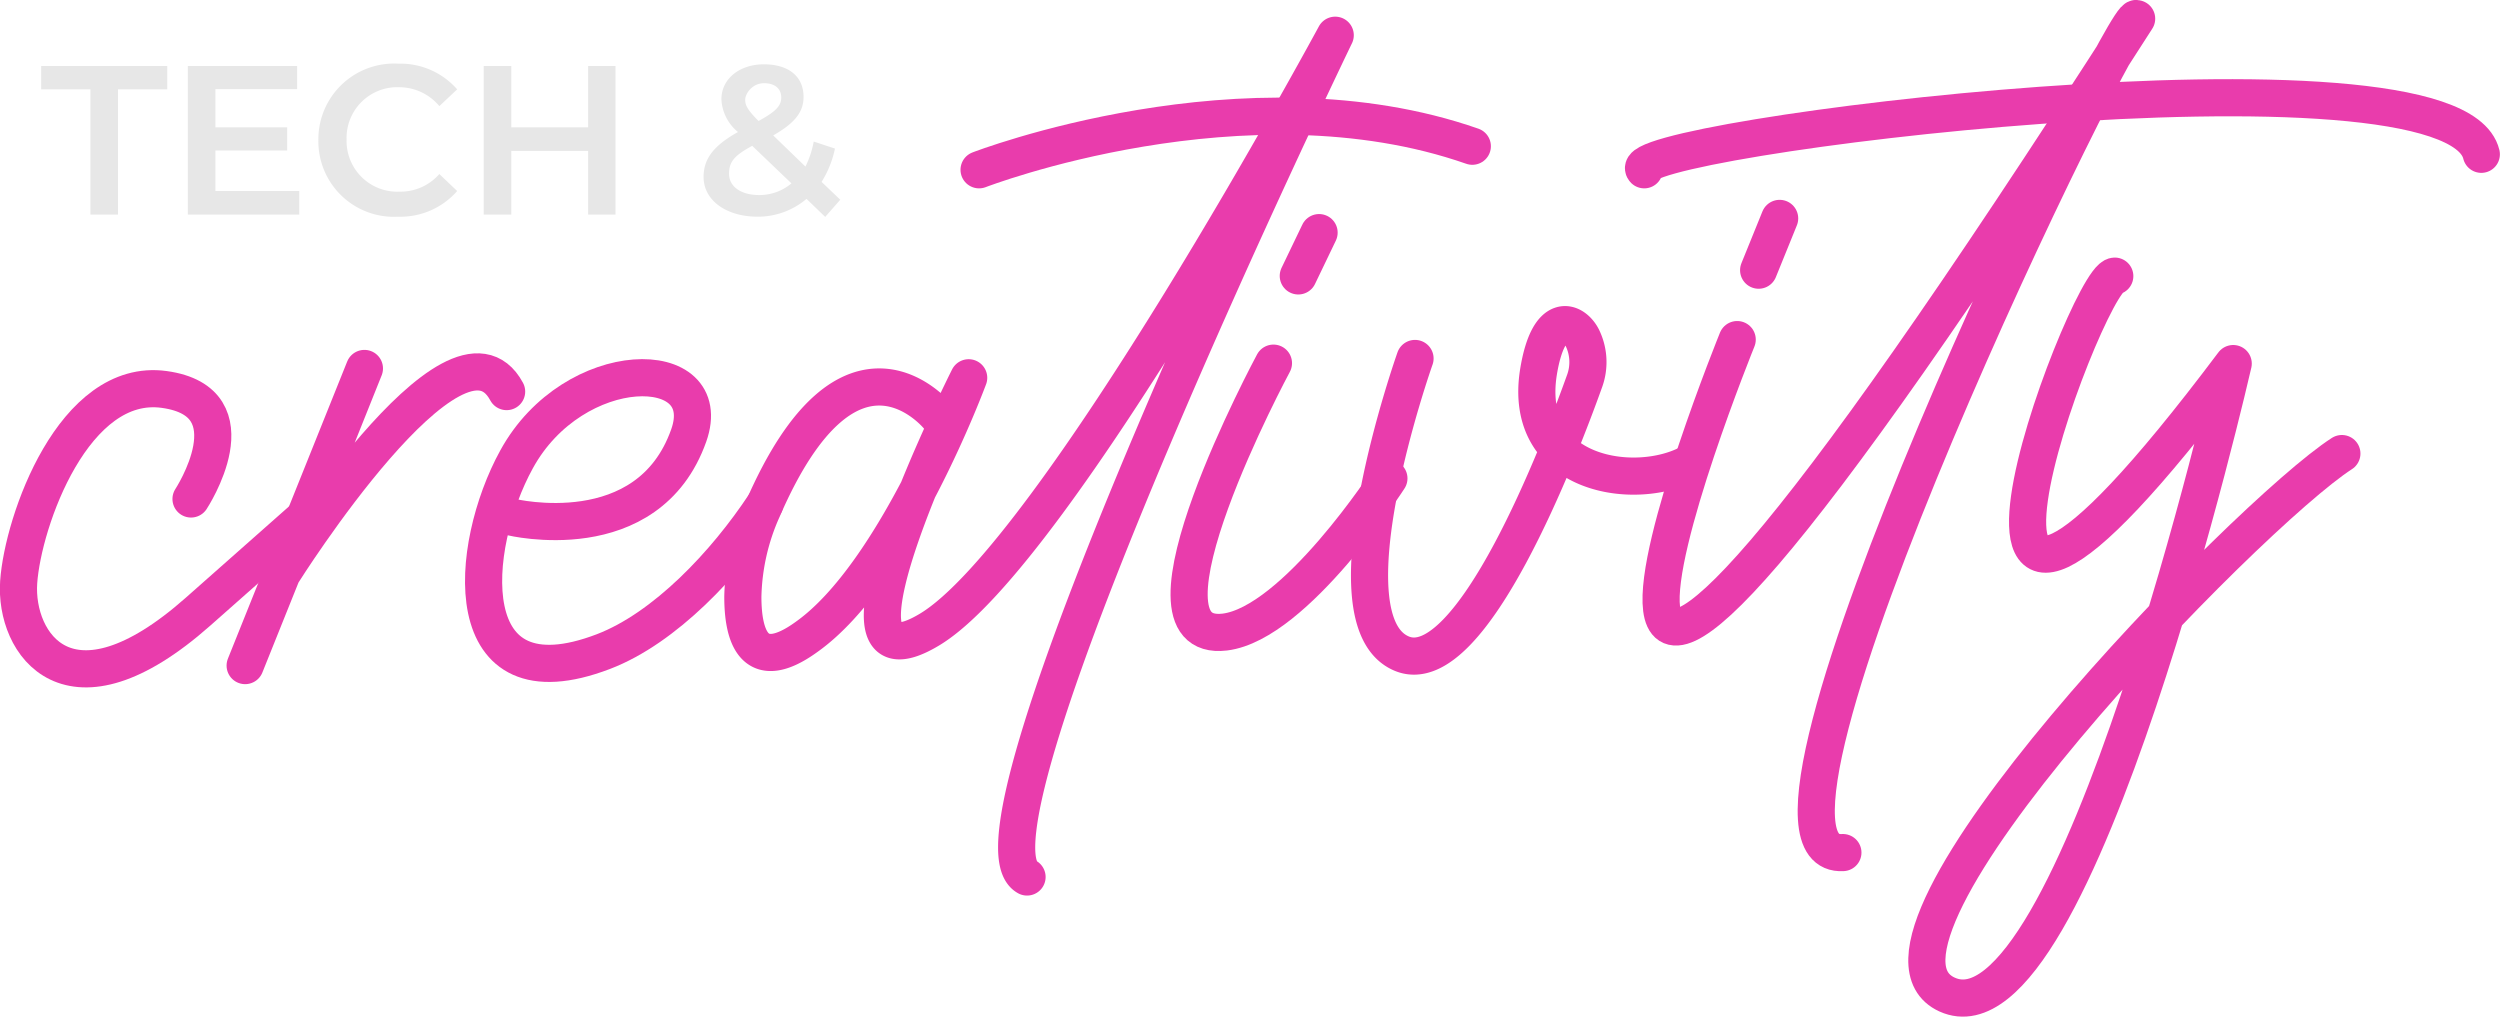 <svg xmlns="http://www.w3.org/2000/svg" width="117.79" height="47.9" viewBox="0 0 117.79 47.9"><g id="Camada_2" data-name="Camada 2"><g id="Camada_1-2" data-name="Camada 1"><path d="M4.26,10.11h1.3V4.21H7.88V3.11H1.94v1.1H4.26Z" fill="#e7e7e7"/><path d="M10.15,9V7.09h3.38V6H10.15V4.2H14V3.11H8.85v7H14.1V9Z" fill="#e7e7e7"/><path d="M18.76,10.21A3.55,3.55,0,0,0,21.54,9l-.84-.8a2.43,2.43,0,0,1-1.87.83,2.39,2.39,0,0,1-2.5-2.46,2.39,2.39,0,0,1,2.5-2.46A2.46,2.46,0,0,1,20.7,5l.84-.79A3.55,3.55,0,0,0,18.77,3,3.57,3.57,0,0,0,15,6.61,3.56,3.56,0,0,0,18.76,10.21Z" fill="#e7e7e7"/><path d="M27.71,3.11V6H24.09V3.11h-1.3v7h1.3v-3h3.62v3H29v-7Z" fill="#e7e7e7"/><path d="M39.59,9.41l-.88-.84A4.78,4.78,0,0,0,39.34,7l-1-.33a4.54,4.54,0,0,1-.39,1.18L36.43,6.38c1-.57,1.43-1.09,1.43-1.81,0-1-.74-1.54-1.87-1.54s-2,.67-2,1.65a2.12,2.12,0,0,0,.78,1.54c-1.14.64-1.62,1.25-1.62,2.12,0,1.1,1.07,1.87,2.55,1.87A3.54,3.54,0,0,0,38,9.37l.88.85ZM36,3.92c.52,0,.81.27.81.67s-.26.67-1.07,1.11c-.5-.5-.63-.73-.63-1S35.43,3.92,36,3.92Zm-.23,5.27c-.86,0-1.42-.4-1.42-1s.28-.87,1.09-1.32l1.85,1.77A2.34,2.34,0,0,1,35.76,9.19Z" fill="#e7e7e7"/><path d="M9,23.51s3-4.57-1.26-5.16S1.08,24.54.88,27.43s2.36,6.78,8.45,1.39l5.11-4.52" fill="none" stroke="#e93cac" stroke-width="1.75px" stroke-linecap="round" stroke-linejoin="round"/><path d="M11.55,31.36l5.62-14L13.31,27s8.17-13,10.56-8.55" fill="none" stroke="#e93cac" stroke-width="1.75px" stroke-linecap="round" stroke-linejoin="round"/><path d="M24.08,24.36s6.45,1.58,8.37-3.84c1.35-3.81-5.42-3.79-8.11,1.12-2.28,4.14-2.89,11.73,4.09,9.06,2.9-1.11,5.75-4.14,7.6-6.94" fill="none" stroke="#e93cac" stroke-width="1.75px" stroke-linecap="round" stroke-linejoin="round"/><path d="M44.22,19.65S40.07,14.44,35.93,24A10.55,10.55,0,0,0,35,28.12c0,1.8.5,3.7,3,1.89,4.24-3,7.64-12.21,7.64-12.21S37.88,33.22,43.8,29.66s19.11-28,19.11-28S44.72,39.29,48.39,41.32" fill="none" stroke="#e93cac" stroke-width="1.75px" stroke-linecap="round" stroke-linejoin="round"/><path d="M46.13,8S58.67,3.15,69.37,6.89" fill="none" stroke="#e93cac" stroke-width="1.75px" stroke-linecap="round" stroke-linejoin="round"/><line x1="62.15" y1="10.96" x2="61.17" y2="13" stroke-linejoin="round" stroke-linecap="round" stroke-width="1.75px" stroke="#e93cac" fill="none"/><path d="M60,17.11s-7.13,13.25-2.29,12.67c3.32-.41,7.73-7.24,7.73-7.24" fill="none" stroke="#e93cac" stroke-width="1.75px" stroke-linecap="round" stroke-linejoin="round"/><path d="M66.67,16.89s-4.4,12.42-.59,13.92c3.25,1.27,7.42-9.62,8.57-12.83a2.61,2.61,0,0,0-.1-2.07c-.4-.78-1.58-1.31-2.06,1.6-.8,4.93,4.61,5.71,7.16,4.29" fill="none" stroke="#e93cac" stroke-width="1.75px" stroke-linecap="round" stroke-linejoin="round"/><path d="M81.85,16S66.08,54.88,100.67.88c-.48-.7-20.18,39.69-13.84,39.29" fill="none" stroke="#e93cac" stroke-width="1.75px" stroke-linecap="round" stroke-linejoin="round"/><line x1="83.85" y1="10.29" x2="82.86" y2="12.73" stroke-linejoin="round" stroke-linecap="round" stroke-width="1.75px" stroke="#e93cac" fill="none"/><path d="M110.34,21.37c-4.44,2.86-24.07,23-18.6,25.49,6.06,2.75,13.48-29.73,13.48-29.73-16.8,22.36-6.94-4.07-5.58-4.12" fill="none" stroke="#e93cac" stroke-width="1.75px" stroke-linecap="round" stroke-linejoin="round"/><path d="M77.47,8c-1.39-1.43,38.06-6.43,39.44-.73" fill="none" stroke="#e93cac" stroke-width="1.75px" stroke-linecap="round" stroke-linejoin="round"/></g></g></svg>